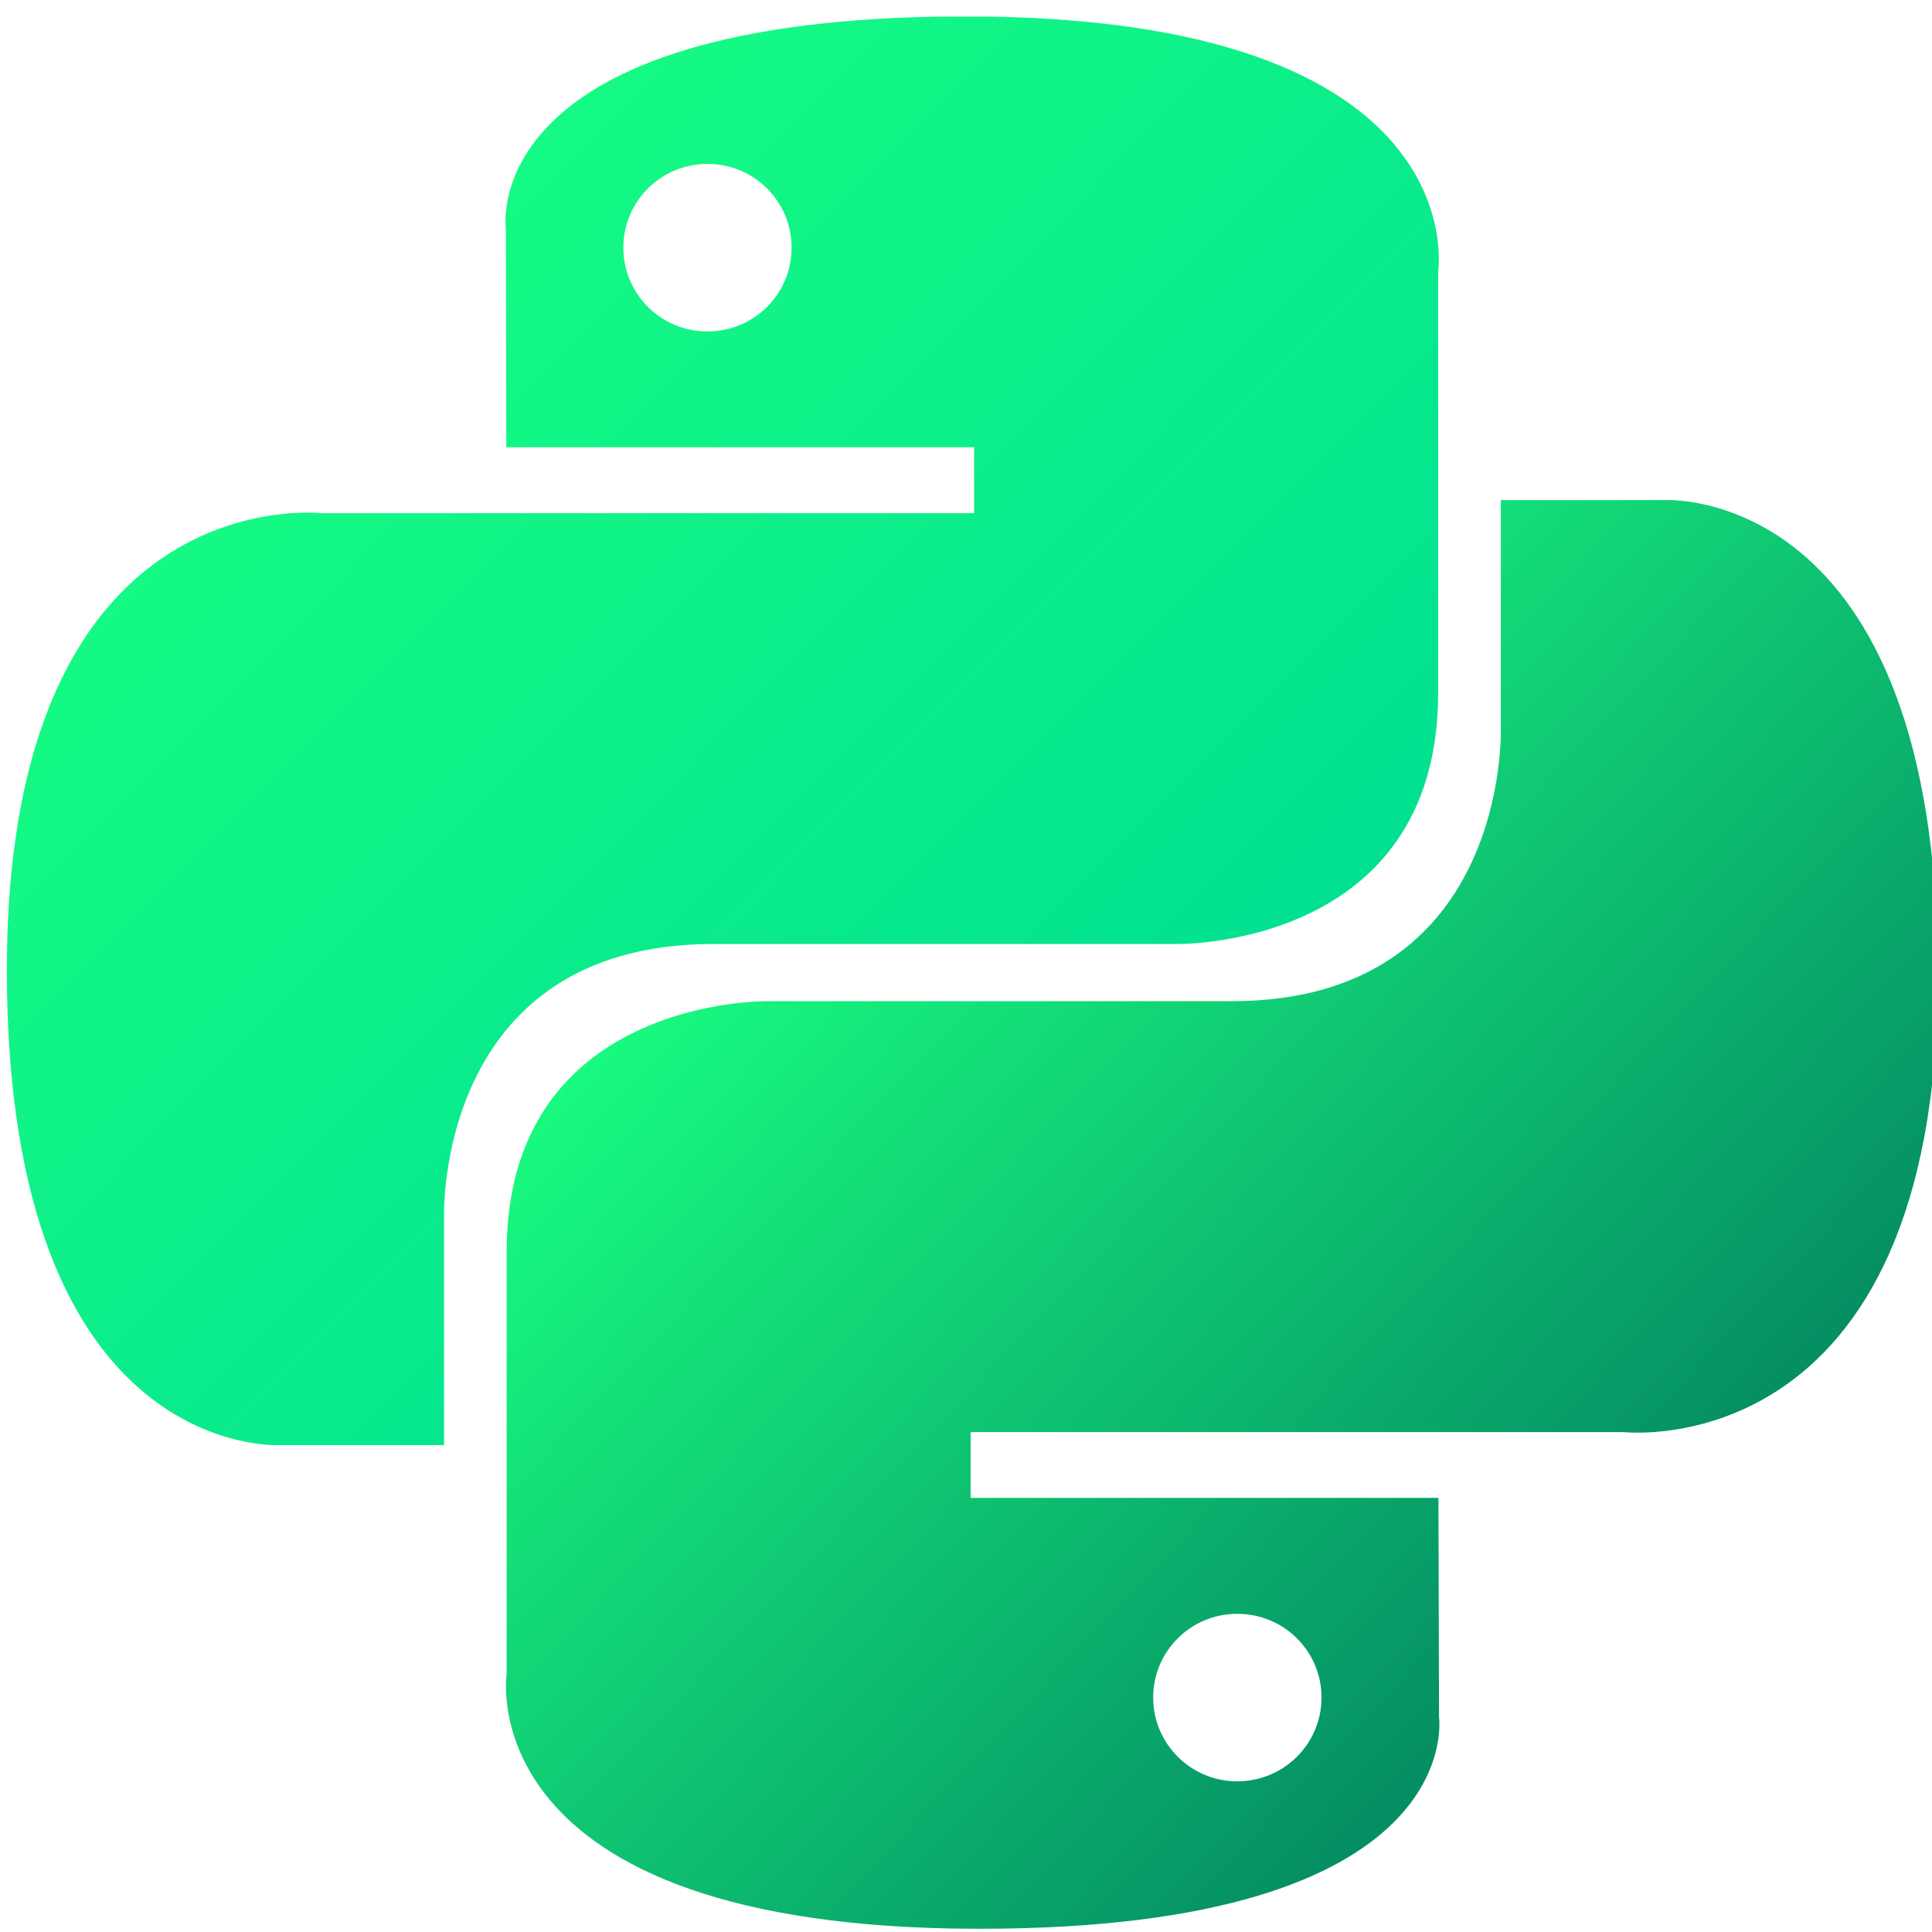 <svg xmlns="http://www.w3.org/2000/svg" xmlns:xlink="http://www.w3.org/1999/xlink" width="100" zoomAndPan="magnify" viewBox="0 0 75 75" height="100" preserveAspectRatio="xMidYMid meet" version="1.0"><defs><clipPath id="id1"><path d="M 0.238 0.645 L 56 0.645 L 56 57 L 0.238 57 Z M 0.238 0.645 " clip-rule="nonzero"/></clipPath><clipPath id="id2"><path d="M 37.48 0.637 C 18.449 0.637 19.637 8.855 19.637 8.855 L 19.656 17.363 L 37.816 17.363 L 37.816 19.922 L 12.445 19.922 C 12.445 19.922 0.266 18.547 0.266 37.66 C 0.266 56.777 10.895 56.098 10.895 56.098 L 17.238 56.098 L 17.238 47.227 C 17.238 47.227 16.898 36.645 27.699 36.645 L 45.711 36.645 C 45.711 36.645 55.828 36.809 55.828 26.91 L 55.828 10.543 C 55.828 10.543 57.367 0.637 37.48 0.637 Z M 27.465 6.363 C 29.273 6.363 30.73 7.816 30.73 9.613 C 30.73 11.414 29.273 12.867 27.465 12.867 C 25.656 12.867 24.199 11.414 24.199 9.613 C 24.199 7.816 25.656 6.363 27.465 6.363 Z M 27.465 6.363 " clip-rule="nonzero"/></clipPath><linearGradient x1="0.004" gradientTransform="matrix(55.59, 0, 0, 55.463, 0.267, 0.638)" y1="-0.004" x2="1.028" gradientUnits="userSpaceOnUse" y2="1.012" id="id3"><stop stop-opacity="1" stop-color="rgb(9.799%, 100%, 50.6%)" offset="0"/><stop stop-opacity="1" stop-color="rgb(9.781%, 99.976%, 50.61%)" offset="0.125"/><stop stop-opacity="1" stop-color="rgb(9.645%, 99.806%, 50.697%)" offset="0.141"/><stop stop-opacity="1" stop-color="rgb(9.41%, 99.513%, 50.848%)" offset="0.156"/><stop stop-opacity="1" stop-color="rgb(9.175%, 99.222%, 50.999%)" offset="0.172"/><stop stop-opacity="1" stop-color="rgb(8.939%, 98.929%, 51.151%)" offset="0.188"/><stop stop-opacity="1" stop-color="rgb(8.704%, 98.636%, 51.303%)" offset="0.203"/><stop stop-opacity="1" stop-color="rgb(8.469%, 98.343%, 51.454%)" offset="0.219"/><stop stop-opacity="1" stop-color="rgb(8.234%, 98.051%, 51.605%)" offset="0.234"/><stop stop-opacity="1" stop-color="rgb(7.999%, 97.758%, 51.756%)" offset="0.25"/><stop stop-opacity="1" stop-color="rgb(7.764%, 97.466%, 51.907%)" offset="0.266"/><stop stop-opacity="1" stop-color="rgb(7.529%, 97.173%, 52.058%)" offset="0.281"/><stop stop-opacity="1" stop-color="rgb(7.294%, 96.88%, 52.209%)" offset="0.297"/><stop stop-opacity="1" stop-color="rgb(7.059%, 96.588%, 52.361%)" offset="0.312"/><stop stop-opacity="1" stop-color="rgb(6.824%, 96.295%, 52.512%)" offset="0.328"/><stop stop-opacity="1" stop-color="rgb(6.589%, 96.002%, 52.663%)" offset="0.344"/><stop stop-opacity="1" stop-color="rgb(6.354%, 95.709%, 52.814%)" offset="0.359"/><stop stop-opacity="1" stop-color="rgb(6.119%, 95.418%, 52.965%)" offset="0.375"/><stop stop-opacity="1" stop-color="rgb(5.884%, 95.125%, 53.116%)" offset="0.391"/><stop stop-opacity="1" stop-color="rgb(5.649%, 94.832%, 53.267%)" offset="0.406"/><stop stop-opacity="1" stop-color="rgb(5.414%, 94.539%, 53.418%)" offset="0.422"/><stop stop-opacity="1" stop-color="rgb(5.179%, 94.246%, 53.569%)" offset="0.438"/><stop stop-opacity="1" stop-color="rgb(4.944%, 93.954%, 53.72%)" offset="0.453"/><stop stop-opacity="1" stop-color="rgb(4.709%, 93.661%, 53.871%)" offset="0.469"/><stop stop-opacity="1" stop-color="rgb(4.474%, 93.369%, 54.022%)" offset="0.484"/><stop stop-opacity="1" stop-color="rgb(4.239%, 93.076%, 54.173%)" offset="0.494"/><stop stop-opacity="1" stop-color="rgb(4.121%, 92.931%, 54.25%)" offset="0.5"/><stop stop-opacity="1" stop-color="rgb(4.002%, 92.784%, 54.324%)" offset="0.506"/><stop stop-opacity="1" stop-color="rgb(3.885%, 92.638%, 54.401%)" offset="0.516"/><stop stop-opacity="1" stop-color="rgb(3.767%, 92.491%, 54.475%)" offset="0.531"/><stop stop-opacity="1" stop-color="rgb(3.532%, 92.198%, 54.626%)" offset="0.547"/><stop stop-opacity="1" stop-color="rgb(3.297%, 91.905%, 54.778%)" offset="0.562"/><stop stop-opacity="1" stop-color="rgb(3.062%, 91.614%, 54.929%)" offset="0.578"/><stop stop-opacity="1" stop-color="rgb(2.827%, 91.321%, 55.08%)" offset="0.594"/><stop stop-opacity="1" stop-color="rgb(2.592%, 91.028%, 55.231%)" offset="0.609"/><stop stop-opacity="1" stop-color="rgb(2.357%, 90.735%, 55.382%)" offset="0.625"/><stop stop-opacity="1" stop-color="rgb(2.122%, 90.442%, 55.533%)" offset="0.641"/><stop stop-opacity="1" stop-color="rgb(1.888%, 90.15%, 55.684%)" offset="0.656"/><stop stop-opacity="1" stop-color="rgb(1.653%, 89.857%, 55.835%)" offset="0.672"/><stop stop-opacity="1" stop-color="rgb(1.418%, 89.565%, 55.986%)" offset="0.688"/><stop stop-opacity="1" stop-color="rgb(1.183%, 89.272%, 56.139%)" offset="0.703"/><stop stop-opacity="1" stop-color="rgb(0.948%, 88.98%, 56.29%)" offset="0.719"/><stop stop-opacity="1" stop-color="rgb(0.713%, 88.687%, 56.441%)" offset="0.734"/><stop stop-opacity="1" stop-color="rgb(0.478%, 88.394%, 56.592%)" offset="0.75"/><stop stop-opacity="1" stop-color="rgb(0.243%, 88.101%, 56.743%)" offset="0.766"/><stop stop-opacity="1" stop-color="rgb(0.063%, 87.877%, 56.859%)" offset="0.781"/><stop stop-opacity="1" stop-color="rgb(0%, 87.799%, 56.898%)" offset="0.812"/><stop stop-opacity="1" stop-color="rgb(0%, 87.799%, 56.898%)" offset="0.875"/><stop stop-opacity="1" stop-color="rgb(0%, 87.799%, 56.898%)" offset="1"/></linearGradient><clipPath id="id4"><path d="M 19 19 L 75 19 L 75 74.895 L 19 74.895 Z M 19 19 " clip-rule="nonzero"/></clipPath><clipPath id="id5"><path d="M 38.02 74.875 C 57.051 74.875 55.863 66.66 55.863 66.66 L 55.84 58.148 L 37.68 58.148 L 37.68 55.594 L 63.055 55.594 C 63.055 55.594 75.23 56.965 75.23 37.852 C 75.23 18.738 64.602 19.414 64.602 19.414 L 58.262 19.414 L 58.262 28.285 C 58.262 28.285 58.602 38.867 47.801 38.867 L 29.785 38.867 C 29.785 38.867 19.668 38.703 19.668 48.602 L 19.668 64.969 C 19.668 64.969 18.133 74.875 38.02 74.875 Z M 48.031 69.152 C 46.227 69.152 44.766 67.695 44.766 65.898 C 44.766 64.098 46.227 62.648 48.031 62.648 C 49.84 62.648 51.301 64.098 51.301 65.898 C 51.301 67.695 49.84 69.152 48.031 69.152 Z M 48.031 69.152 " clip-rule="nonzero"/></clipPath><linearGradient x1="-0.033" gradientTransform="matrix(55.592, 0, 0, 55.464, 19.64, 19.412)" y1="-0.006" x2="1.012" gradientUnits="userSpaceOnUse" y2="0.983" id="id6"><stop stop-opacity="1" stop-color="rgb(9.799%, 100%, 50.6%)" offset="0"/><stop stop-opacity="1" stop-color="rgb(9.799%, 100%, 50.6%)" offset="0.125"/><stop stop-opacity="1" stop-color="rgb(9.799%, 100%, 50.6%)" offset="0.188"/><stop stop-opacity="1" stop-color="rgb(9.767%, 99.825%, 50.552%)" offset="0.219"/><stop stop-opacity="1" stop-color="rgb(9.68%, 99.338%, 50.424%)" offset="0.223"/><stop stop-opacity="1" stop-color="rgb(9.625%, 99.025%, 50.342%)" offset="0.227"/><stop stop-opacity="1" stop-color="rgb(9.569%, 98.712%, 50.259%)" offset="0.23"/><stop stop-opacity="1" stop-color="rgb(9.514%, 98.399%, 50.177%)" offset="0.234"/><stop stop-opacity="1" stop-color="rgb(9.457%, 98.087%, 50.095%)" offset="0.238"/><stop stop-opacity="1" stop-color="rgb(9.402%, 97.774%, 50.012%)" offset="0.242"/><stop stop-opacity="1" stop-color="rgb(9.346%, 97.461%, 49.928%)" offset="0.246"/><stop stop-opacity="1" stop-color="rgb(9.291%, 97.15%, 49.846%)" offset="0.25"/><stop stop-opacity="1" stop-color="rgb(9.235%, 96.837%, 49.763%)" offset="0.254"/><stop stop-opacity="1" stop-color="rgb(9.178%, 96.524%, 49.681%)" offset="0.258"/><stop stop-opacity="1" stop-color="rgb(9.122%, 96.211%, 49.599%)" offset="0.262"/><stop stop-opacity="1" stop-color="rgb(9.067%, 95.898%, 49.516%)" offset="0.266"/><stop stop-opacity="1" stop-color="rgb(9.01%, 95.586%, 49.434%)" offset="0.27"/><stop stop-opacity="1" stop-color="rgb(8.955%, 95.273%, 49.352%)" offset="0.273"/><stop stop-opacity="1" stop-color="rgb(8.899%, 94.96%, 49.268%)" offset="0.277"/><stop stop-opacity="1" stop-color="rgb(8.844%, 94.647%, 49.185%)" offset="0.281"/><stop stop-opacity="1" stop-color="rgb(8.788%, 94.334%, 49.103%)" offset="0.285"/><stop stop-opacity="1" stop-color="rgb(8.733%, 94.022%, 49.02%)" offset="0.289"/><stop stop-opacity="1" stop-color="rgb(8.676%, 93.709%, 48.938%)" offset="0.293"/><stop stop-opacity="1" stop-color="rgb(8.621%, 93.396%, 48.856%)" offset="0.297"/><stop stop-opacity="1" stop-color="rgb(8.565%, 93.083%, 48.772%)" offset="0.301"/><stop stop-opacity="1" stop-color="rgb(8.508%, 92.77%, 48.689%)" offset="0.305"/><stop stop-opacity="1" stop-color="rgb(8.452%, 92.458%, 48.607%)" offset="0.309"/><stop stop-opacity="1" stop-color="rgb(8.397%, 92.145%, 48.524%)" offset="0.312"/><stop stop-opacity="1" stop-color="rgb(8.34%, 91.832%, 48.442%)" offset="0.316"/><stop stop-opacity="1" stop-color="rgb(8.286%, 91.519%, 48.36%)" offset="0.32"/><stop stop-opacity="1" stop-color="rgb(8.229%, 91.206%, 48.277%)" offset="0.324"/><stop stop-opacity="1" stop-color="rgb(8.174%, 90.894%, 48.195%)" offset="0.328"/><stop stop-opacity="1" stop-color="rgb(8.118%, 90.581%, 48.111%)" offset="0.332"/><stop stop-opacity="1" stop-color="rgb(8.063%, 90.268%, 48.029%)" offset="0.336"/><stop stop-opacity="1" stop-color="rgb(8.006%, 89.955%, 47.946%)" offset="0.34"/><stop stop-opacity="1" stop-color="rgb(7.95%, 89.642%, 47.864%)" offset="0.344"/><stop stop-opacity="1" stop-color="rgb(7.893%, 89.33%, 47.781%)" offset="0.348"/><stop stop-opacity="1" stop-color="rgb(7.838%, 89.017%, 47.699%)" offset="0.352"/><stop stop-opacity="1" stop-color="rgb(7.782%, 88.704%, 47.617%)" offset="0.355"/><stop stop-opacity="1" stop-color="rgb(7.727%, 88.391%, 47.534%)" offset="0.359"/><stop stop-opacity="1" stop-color="rgb(7.671%, 88.078%, 47.45%)" offset="0.363"/><stop stop-opacity="1" stop-color="rgb(7.616%, 87.766%, 47.368%)" offset="0.367"/><stop stop-opacity="1" stop-color="rgb(7.559%, 87.453%, 47.285%)" offset="0.371"/><stop stop-opacity="1" stop-color="rgb(7.504%, 87.141%, 47.203%)" offset="0.375"/><stop stop-opacity="1" stop-color="rgb(7.448%, 86.829%, 47.121%)" offset="0.379"/><stop stop-opacity="1" stop-color="rgb(7.393%, 86.516%, 47.038%)" offset="0.383"/><stop stop-opacity="1" stop-color="rgb(7.336%, 86.203%, 46.954%)" offset="0.387"/><stop stop-opacity="1" stop-color="rgb(7.28%, 85.89%, 46.872%)" offset="0.391"/><stop stop-opacity="1" stop-color="rgb(7.224%, 85.577%, 46.79%)" offset="0.395"/><stop stop-opacity="1" stop-color="rgb(7.169%, 85.265%, 46.707%)" offset="0.398"/><stop stop-opacity="1" stop-color="rgb(7.112%, 84.952%, 46.625%)" offset="0.402"/><stop stop-opacity="1" stop-color="rgb(7.057%, 84.639%, 46.542%)" offset="0.406"/><stop stop-opacity="1" stop-color="rgb(7.001%, 84.326%, 46.46%)" offset="0.41"/><stop stop-opacity="1" stop-color="rgb(6.946%, 84.013%, 46.378%)" offset="0.414"/><stop stop-opacity="1" stop-color="rgb(6.889%, 83.701%, 46.294%)" offset="0.418"/><stop stop-opacity="1" stop-color="rgb(6.834%, 83.388%, 46.211%)" offset="0.422"/><stop stop-opacity="1" stop-color="rgb(6.778%, 83.075%, 46.129%)" offset="0.426"/><stop stop-opacity="1" stop-color="rgb(6.723%, 82.762%, 46.046%)" offset="0.43"/><stop stop-opacity="1" stop-color="rgb(6.667%, 82.449%, 45.964%)" offset="0.434"/><stop stop-opacity="1" stop-color="rgb(6.61%, 82.137%, 45.882%)" offset="0.438"/><stop stop-opacity="1" stop-color="rgb(6.554%, 81.824%, 45.799%)" offset="0.441"/><stop stop-opacity="1" stop-color="rgb(6.499%, 81.511%, 45.717%)" offset="0.445"/><stop stop-opacity="1" stop-color="rgb(6.442%, 81.198%, 45.633%)" offset="0.449"/><stop stop-opacity="1" stop-color="rgb(6.387%, 80.885%, 45.551%)" offset="0.453"/><stop stop-opacity="1" stop-color="rgb(6.331%, 80.573%, 45.468%)" offset="0.457"/><stop stop-opacity="1" stop-color="rgb(6.276%, 80.26%, 45.386%)" offset="0.461"/><stop stop-opacity="1" stop-color="rgb(6.219%, 79.947%, 45.303%)" offset="0.465"/><stop stop-opacity="1" stop-color="rgb(6.165%, 79.634%, 45.221%)" offset="0.469"/><stop stop-opacity="1" stop-color="rgb(6.108%, 79.321%, 45.137%)" offset="0.473"/><stop stop-opacity="1" stop-color="rgb(6.052%, 79.008%, 45.055%)" offset="0.477"/><stop stop-opacity="1" stop-color="rgb(5.995%, 78.696%, 44.972%)" offset="0.48"/><stop stop-opacity="1" stop-color="rgb(5.94%, 78.383%, 44.89%)" offset="0.484"/><stop stop-opacity="1" stop-color="rgb(5.884%, 78.07%, 44.807%)" offset="0.488"/><stop stop-opacity="1" stop-color="rgb(5.829%, 77.757%, 44.725%)" offset="0.492"/><stop stop-opacity="1" stop-color="rgb(5.772%, 77.444%, 44.643%)" offset="0.496"/><stop stop-opacity="1" stop-color="rgb(5.717%, 77.132%, 44.56%)" offset="0.5"/><stop stop-opacity="1" stop-color="rgb(5.661%, 76.819%, 44.476%)" offset="0.504"/><stop stop-opacity="1" stop-color="rgb(5.606%, 76.508%, 44.394%)" offset="0.508"/><stop stop-opacity="1" stop-color="rgb(5.55%, 76.195%, 44.312%)" offset="0.512"/><stop stop-opacity="1" stop-color="rgb(5.495%, 75.882%, 44.229%)" offset="0.516"/><stop stop-opacity="1" stop-color="rgb(5.438%, 75.569%, 44.147%)" offset="0.52"/><stop stop-opacity="1" stop-color="rgb(5.382%, 75.256%, 44.064%)" offset="0.523"/><stop stop-opacity="1" stop-color="rgb(5.325%, 74.944%, 43.982%)" offset="0.527"/><stop stop-opacity="1" stop-color="rgb(5.27%, 74.631%, 43.9%)" offset="0.531"/><stop stop-opacity="1" stop-color="rgb(5.214%, 74.318%, 43.816%)" offset="0.535"/><stop stop-opacity="1" stop-color="rgb(5.159%, 74.005%, 43.733%)" offset="0.539"/><stop stop-opacity="1" stop-color="rgb(5.103%, 73.692%, 43.651%)" offset="0.543"/><stop stop-opacity="1" stop-color="rgb(5.048%, 73.38%, 43.568%)" offset="0.547"/><stop stop-opacity="1" stop-color="rgb(4.991%, 73.067%, 43.486%)" offset="0.551"/><stop stop-opacity="1" stop-color="rgb(4.936%, 72.754%, 43.404%)" offset="0.555"/><stop stop-opacity="1" stop-color="rgb(4.88%, 72.441%, 43.32%)" offset="0.559"/><stop stop-opacity="1" stop-color="rgb(4.825%, 72.128%, 43.237%)" offset="0.562"/><stop stop-opacity="1" stop-color="rgb(4.768%, 71.815%, 43.155%)" offset="0.566"/><stop stop-opacity="1" stop-color="rgb(4.712%, 71.503%, 43.073%)" offset="0.57"/><stop stop-opacity="1" stop-color="rgb(4.655%, 71.19%, 42.99%)" offset="0.574"/><stop stop-opacity="1" stop-color="rgb(4.601%, 70.877%, 42.908%)" offset="0.578"/><stop stop-opacity="1" stop-color="rgb(4.544%, 70.564%, 42.825%)" offset="0.582"/><stop stop-opacity="1" stop-color="rgb(4.489%, 70.251%, 42.743%)" offset="0.586"/><stop stop-opacity="1" stop-color="rgb(4.433%, 69.939%, 42.659%)" offset="0.59"/><stop stop-opacity="1" stop-color="rgb(4.378%, 69.626%, 42.577%)" offset="0.594"/><stop stop-opacity="1" stop-color="rgb(4.321%, 69.313%, 42.494%)" offset="0.598"/><stop stop-opacity="1" stop-color="rgb(4.266%, 69%, 42.412%)" offset="0.602"/><stop stop-opacity="1" stop-color="rgb(4.21%, 68.687%, 42.329%)" offset="0.605"/><stop stop-opacity="1" stop-color="rgb(4.153%, 68.375%, 42.247%)" offset="0.609"/><stop stop-opacity="1" stop-color="rgb(4.097%, 68.062%, 42.165%)" offset="0.613"/><stop stop-opacity="1" stop-color="rgb(4.042%, 67.749%, 42.082%)" offset="0.617"/><stop stop-opacity="1" stop-color="rgb(3.986%, 67.436%, 41.998%)" offset="0.621"/><stop stop-opacity="1" stop-color="rgb(3.931%, 67.123%, 41.916%)" offset="0.625"/><stop stop-opacity="1" stop-color="rgb(3.874%, 66.811%, 41.833%)" offset="0.629"/><stop stop-opacity="1" stop-color="rgb(3.819%, 66.499%, 41.751%)" offset="0.633"/><stop stop-opacity="1" stop-color="rgb(3.763%, 66.187%, 41.669%)" offset="0.637"/><stop stop-opacity="1" stop-color="rgb(3.708%, 65.874%, 41.586%)" offset="0.641"/><stop stop-opacity="1" stop-color="rgb(3.651%, 65.561%, 41.502%)" offset="0.645"/><stop stop-opacity="1" stop-color="rgb(3.596%, 65.248%, 41.42%)" offset="0.648"/><stop stop-opacity="1" stop-color="rgb(3.54%, 64.935%, 41.338%)" offset="0.652"/><stop stop-opacity="1" stop-color="rgb(3.484%, 64.622%, 41.255%)" offset="0.656"/><stop stop-opacity="1" stop-color="rgb(3.427%, 64.31%, 41.173%)" offset="0.66"/><stop stop-opacity="1" stop-color="rgb(3.372%, 63.997%, 41.09%)" offset="0.664"/><stop stop-opacity="1" stop-color="rgb(3.316%, 63.684%, 41.008%)" offset="0.668"/><stop stop-opacity="1" stop-color="rgb(3.261%, 63.371%, 40.926%)" offset="0.672"/><stop stop-opacity="1" stop-color="rgb(3.204%, 63.058%, 40.842%)" offset="0.676"/><stop stop-opacity="1" stop-color="rgb(3.149%, 62.746%, 40.759%)" offset="0.68"/><stop stop-opacity="1" stop-color="rgb(3.093%, 62.433%, 40.677%)" offset="0.684"/><stop stop-opacity="1" stop-color="rgb(3.038%, 62.12%, 40.594%)" offset="0.688"/><stop stop-opacity="1" stop-color="rgb(2.982%, 61.807%, 40.512%)" offset="0.691"/><stop stop-opacity="1" stop-color="rgb(2.927%, 61.494%, 40.43%)" offset="0.695"/><stop stop-opacity="1" stop-color="rgb(2.87%, 61.182%, 40.347%)" offset="0.699"/><stop stop-opacity="1" stop-color="rgb(2.814%, 60.869%, 40.265%)" offset="0.703"/><stop stop-opacity="1" stop-color="rgb(2.757%, 60.556%, 40.181%)" offset="0.707"/><stop stop-opacity="1" stop-color="rgb(2.702%, 60.243%, 40.099%)" offset="0.711"/><stop stop-opacity="1" stop-color="rgb(2.646%, 59.93%, 40.016%)" offset="0.715"/><stop stop-opacity="1" stop-color="rgb(2.591%, 59.618%, 39.934%)" offset="0.719"/><stop stop-opacity="1" stop-color="rgb(2.534%, 59.305%, 39.851%)" offset="0.723"/><stop stop-opacity="1" stop-color="rgb(2.48%, 58.992%, 39.769%)" offset="0.727"/><stop stop-opacity="1" stop-color="rgb(2.423%, 58.679%, 39.687%)" offset="0.73"/><stop stop-opacity="1" stop-color="rgb(2.368%, 58.366%, 39.604%)" offset="0.734"/><stop stop-opacity="1" stop-color="rgb(2.312%, 58.054%, 39.52%)" offset="0.738"/><stop stop-opacity="1" stop-color="rgb(2.255%, 57.741%, 39.438%)" offset="0.742"/><stop stop-opacity="1" stop-color="rgb(2.199%, 57.428%, 39.355%)" offset="0.746"/><stop stop-opacity="1" stop-color="rgb(2.144%, 57.115%, 39.273%)" offset="0.75"/><stop stop-opacity="1" stop-color="rgb(2.087%, 56.802%, 39.191%)" offset="0.754"/><stop stop-opacity="1" stop-color="rgb(2.032%, 56.49%, 39.108%)" offset="0.758"/><stop stop-opacity="1" stop-color="rgb(1.976%, 56.177%, 39.024%)" offset="0.762"/><stop stop-opacity="1" stop-color="rgb(1.921%, 55.865%, 38.942%)" offset="0.766"/><stop stop-opacity="1" stop-color="rgb(1.865%, 55.553%, 38.86%)" offset="0.77"/><stop stop-opacity="1" stop-color="rgb(1.81%, 55.24%, 38.777%)" offset="0.773"/><stop stop-opacity="1" stop-color="rgb(1.753%, 54.927%, 38.695%)" offset="0.777"/><stop stop-opacity="1" stop-color="rgb(1.698%, 54.614%, 38.612%)" offset="0.781"/><stop stop-opacity="1" stop-color="rgb(1.642%, 54.301%, 38.53%)" offset="0.785"/><stop stop-opacity="1" stop-color="rgb(1.585%, 53.989%, 38.448%)" offset="0.789"/><stop stop-opacity="1" stop-color="rgb(1.529%, 53.676%, 38.364%)" offset="0.793"/><stop stop-opacity="1" stop-color="rgb(1.474%, 53.363%, 38.281%)" offset="0.797"/><stop stop-opacity="1" stop-color="rgb(1.418%, 53.05%, 38.199%)" offset="0.801"/><stop stop-opacity="1" stop-color="rgb(1.363%, 52.737%, 38.116%)" offset="0.805"/><stop stop-opacity="1" stop-color="rgb(1.306%, 52.425%, 38.034%)" offset="0.809"/><stop stop-opacity="1" stop-color="rgb(1.251%, 52.112%, 37.952%)" offset="0.812"/><stop stop-opacity="1" stop-color="rgb(1.195%, 51.799%, 37.869%)" offset="0.816"/><stop stop-opacity="1" stop-color="rgb(1.14%, 51.486%, 37.787%)" offset="0.82"/><stop stop-opacity="1" stop-color="rgb(1.083%, 51.173%, 37.703%)" offset="0.824"/><stop stop-opacity="1" stop-color="rgb(1.028%, 50.861%, 37.621%)" offset="0.828"/><stop stop-opacity="1" stop-color="rgb(0.972%, 50.548%, 37.538%)" offset="0.832"/><stop stop-opacity="1" stop-color="rgb(0.916%, 50.235%, 37.456%)" offset="0.836"/><stop stop-opacity="1" stop-color="rgb(0.859%, 49.922%, 37.373%)" offset="0.84"/><stop stop-opacity="1" stop-color="rgb(0.804%, 49.609%, 37.291%)" offset="0.844"/><stop stop-opacity="1" stop-color="rgb(0.748%, 49.297%, 37.207%)" offset="0.848"/><stop stop-opacity="1" stop-color="rgb(0.693%, 48.984%, 37.125%)" offset="0.852"/><stop stop-opacity="1" stop-color="rgb(0.636%, 48.671%, 37.042%)" offset="0.855"/><stop stop-opacity="1" stop-color="rgb(0.581%, 48.358%, 36.96%)" offset="0.859"/><stop stop-opacity="1" stop-color="rgb(0.525%, 48.045%, 36.877%)" offset="0.863"/><stop stop-opacity="1" stop-color="rgb(0.47%, 47.733%, 36.795%)" offset="0.867"/><stop stop-opacity="1" stop-color="rgb(0.414%, 47.42%, 36.713%)" offset="0.871"/><stop stop-opacity="1" stop-color="rgb(0.357%, 47.107%, 36.63%)" offset="0.875"/><stop stop-opacity="1" stop-color="rgb(0.301%, 46.794%, 36.546%)" offset="0.879"/><stop stop-opacity="1" stop-color="rgb(0.246%, 46.481%, 36.464%)" offset="0.883"/><stop stop-opacity="1" stop-color="rgb(0.189%, 46.169%, 36.382%)" offset="0.887"/><stop stop-opacity="1" stop-color="rgb(0.134%, 45.856%, 36.299%)" offset="0.891"/><stop stop-opacity="1" stop-color="rgb(0.078%, 45.543%, 36.217%)" offset="0.895"/><stop stop-opacity="1" stop-color="rgb(0.023%, 45.232%, 36.134%)" offset="0.898"/><stop stop-opacity="1" stop-color="rgb(0.011%, 45.164%, 36.116%)" offset="0.906"/><stop stop-opacity="1" stop-color="rgb(0%, 45.099%, 36.099%)" offset="0.938"/><stop stop-opacity="1" stop-color="rgb(0%, 45.099%, 36.099%)" offset="1"/></linearGradient></defs><g clip-path="url(#id1)"><g clip-path="url(#id2)"><path fill="url(#id3)" d="M 0.266 0.645 L 0.266 56.777 L 57.367 56.777 L 57.367 0.645 Z M 0.266 0.645 " fill-rule="nonzero"/></g></g><g clip-path="url(#id4)"><g clip-path="url(#id5)"><path fill="url(#id6)" d="M 18.133 18.738 L 18.133 74.875 L 75 74.875 L 75 18.738 Z M 18.133 18.738 " fill-rule="nonzero"/></g></g></svg>
